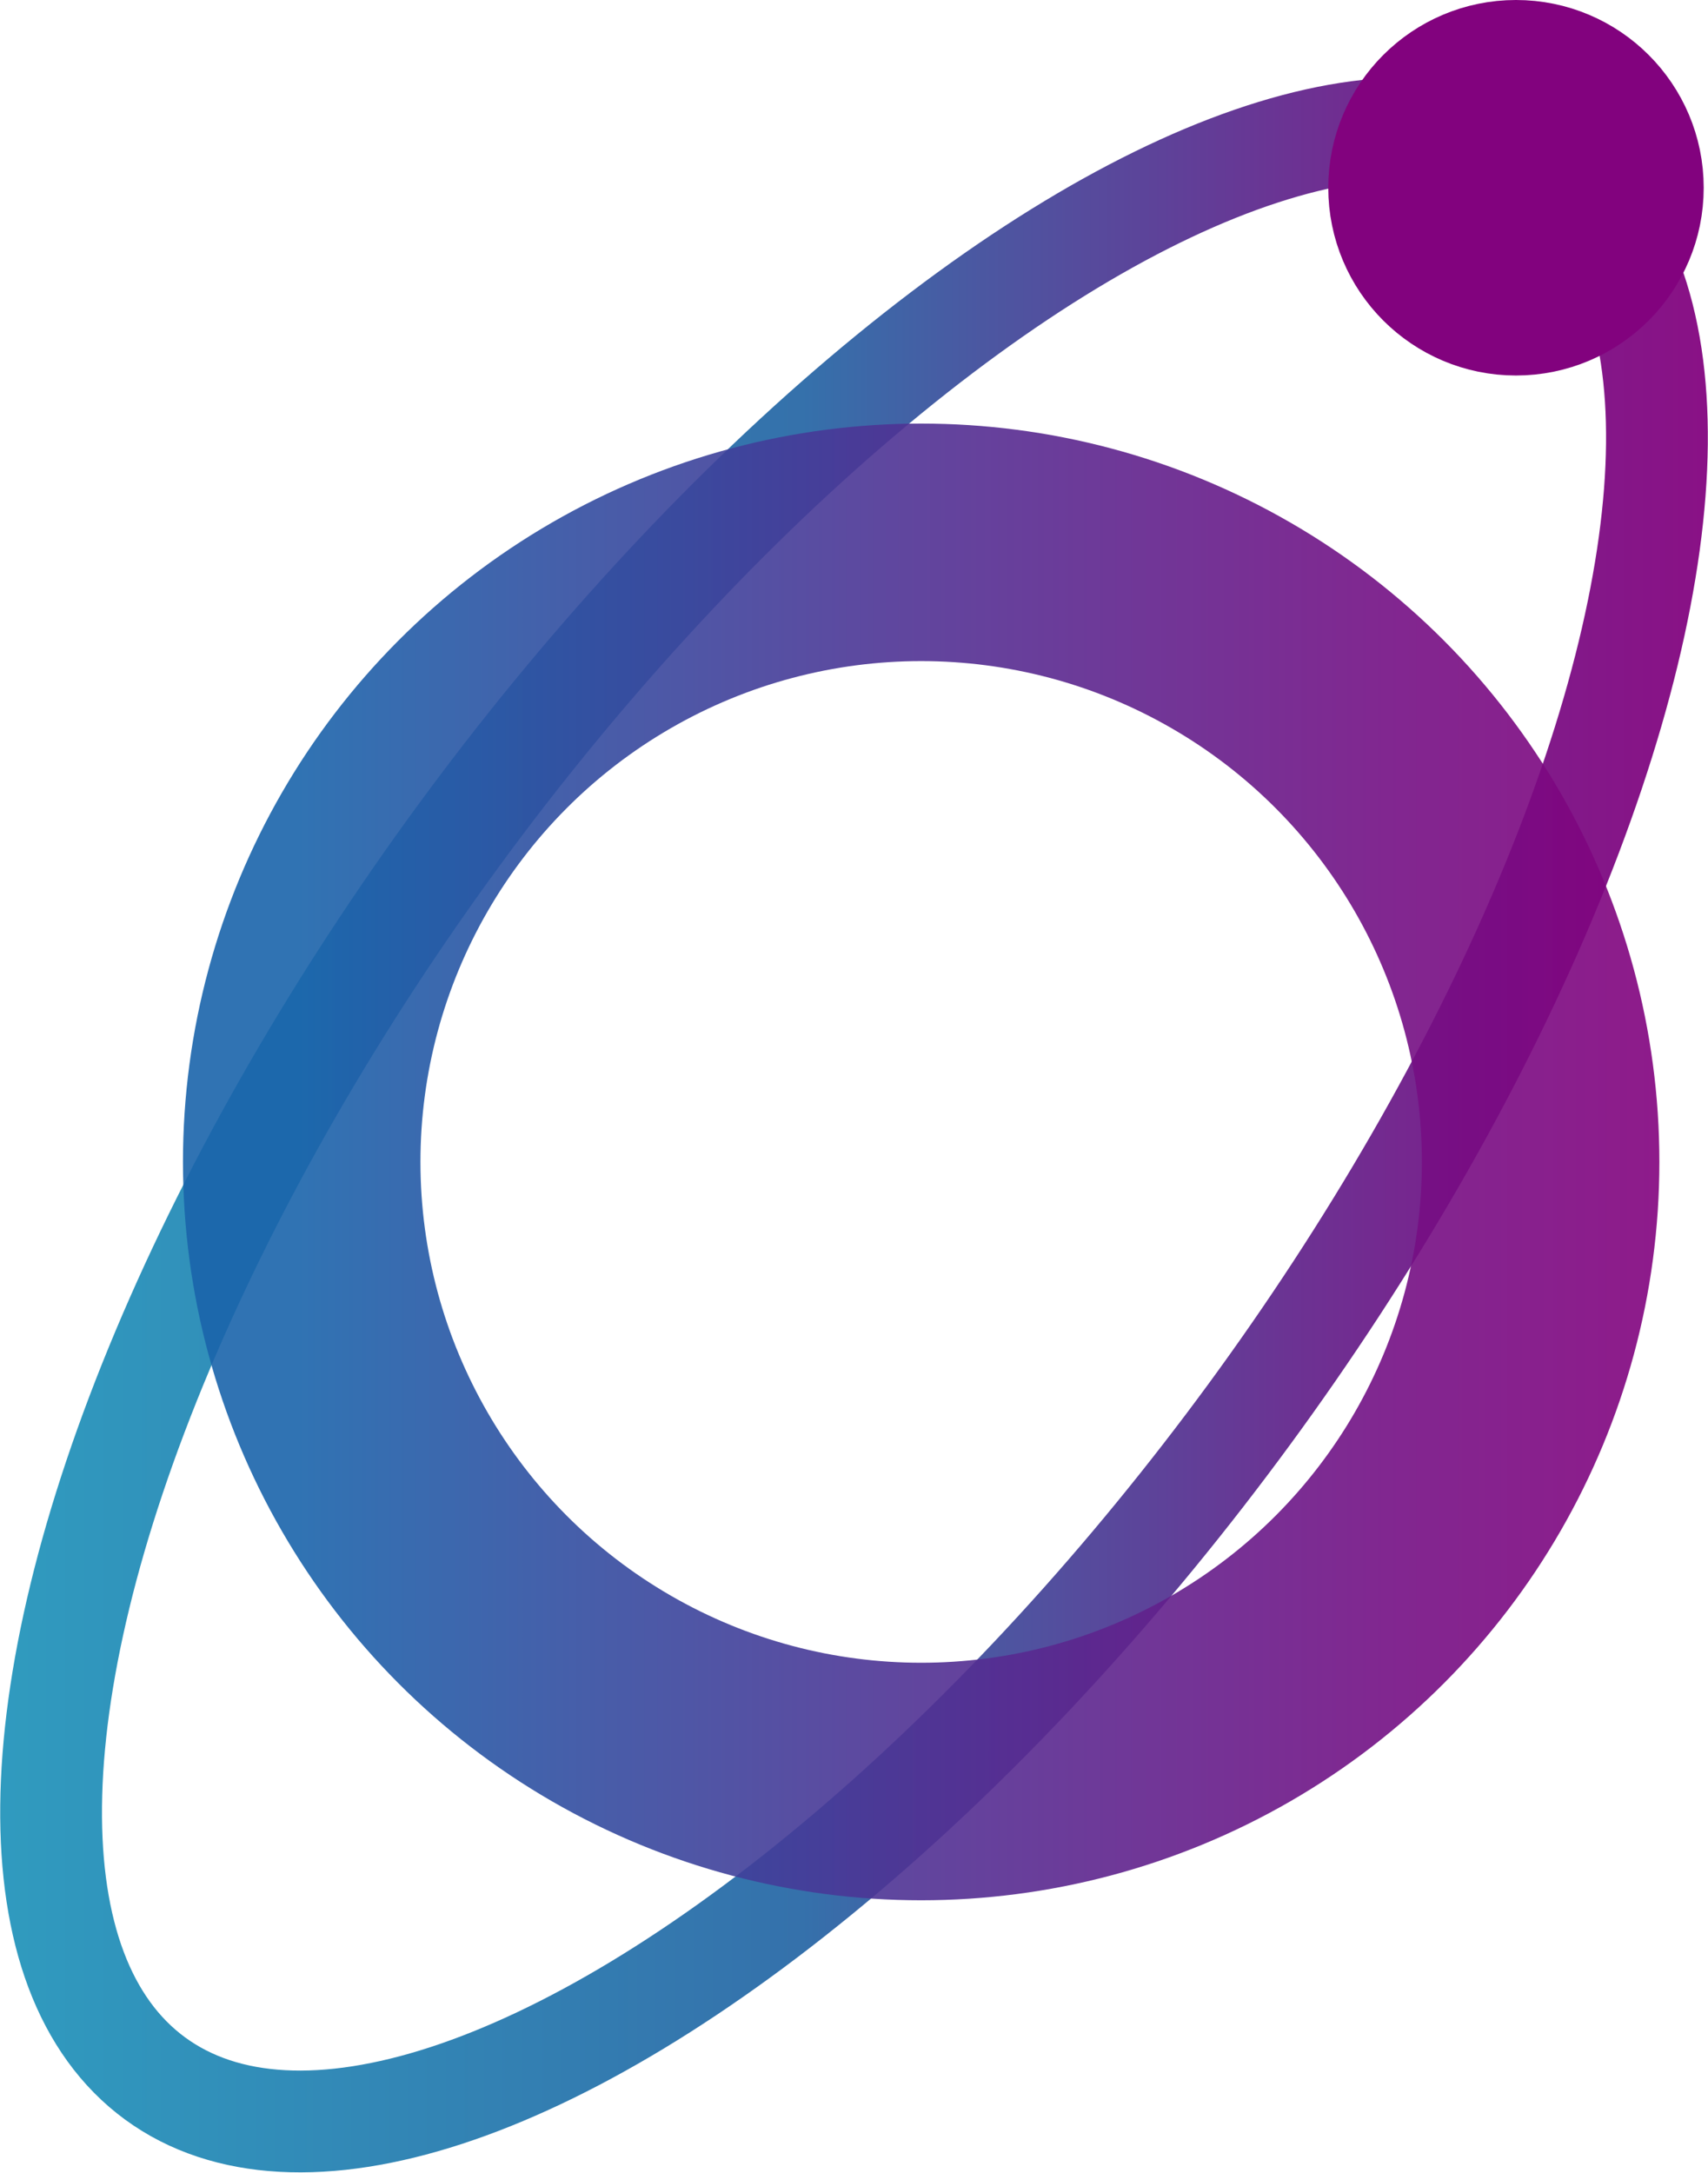 <svg id="Warstwa_1" data-name="Warstwa 1" xmlns="http://www.w3.org/2000/svg" xmlns:xlink="http://www.w3.org/1999/xlink" viewBox="0 0 151.04 192.1"><defs><style>.cls-1,.cls-3{fill:none;}.cls-1,.cls-2,.cls-3{stroke-miterlimit:10;}.cls-1{stroke-width:9px;opacity:0.94;stroke:url(#Gradient_bez_nazwy_24);}.cls-2{fill:#82027e;stroke:#82027e;stroke-width:10px;}.cls-3{stroke-width:21px;opacity:0.9;stroke:url(#Gradient_bez_nazwy_126);}</style><linearGradient id="Gradient_bez_nazwy_24" x1="21.88" y1="101.22" x2="172.91" y2="101.22" gradientTransform="translate(121.44 -37.18) rotate(53.75)" gradientUnits="userSpaceOnUse"><stop offset="0" stop-color="#2395bb"/><stop offset="0.03" stop-color="#2392ba"/><stop offset="0.47" stop-color="#2868a6"/><stop offset="0.57" stop-color="#3f4e9c"/><stop offset="0.76" stop-color="#63258c"/><stop offset="0.91" stop-color="#7a0b82"/><stop offset="1" stop-color="#82027e"/></linearGradient><linearGradient id="Gradient_bez_nazwy_126" x1="16.18" y1="102.73" x2="146.73" y2="102.73" gradientUnits="userSpaceOnUse"><stop offset="0.08" stop-color="#1a64ab"/><stop offset="0.49" stop-color="#4f3294"/><stop offset="0.82" stop-color="#740f84"/><stop offset="1" stop-color="#82027e"/></linearGradient></defs><title>COSMO LOGO 200x200</title><ellipse class="cls-1" cx="97.4" cy="101.22" rx="104.54" ry="43.32" transform="translate(-63.7 118.15) rotate(-53.75)"/><circle class="cls-2" cx="134.06" cy="16.6" r="11.6"/><circle class="cls-3" cx="81.46" cy="102.73" r="54.78"/></svg>